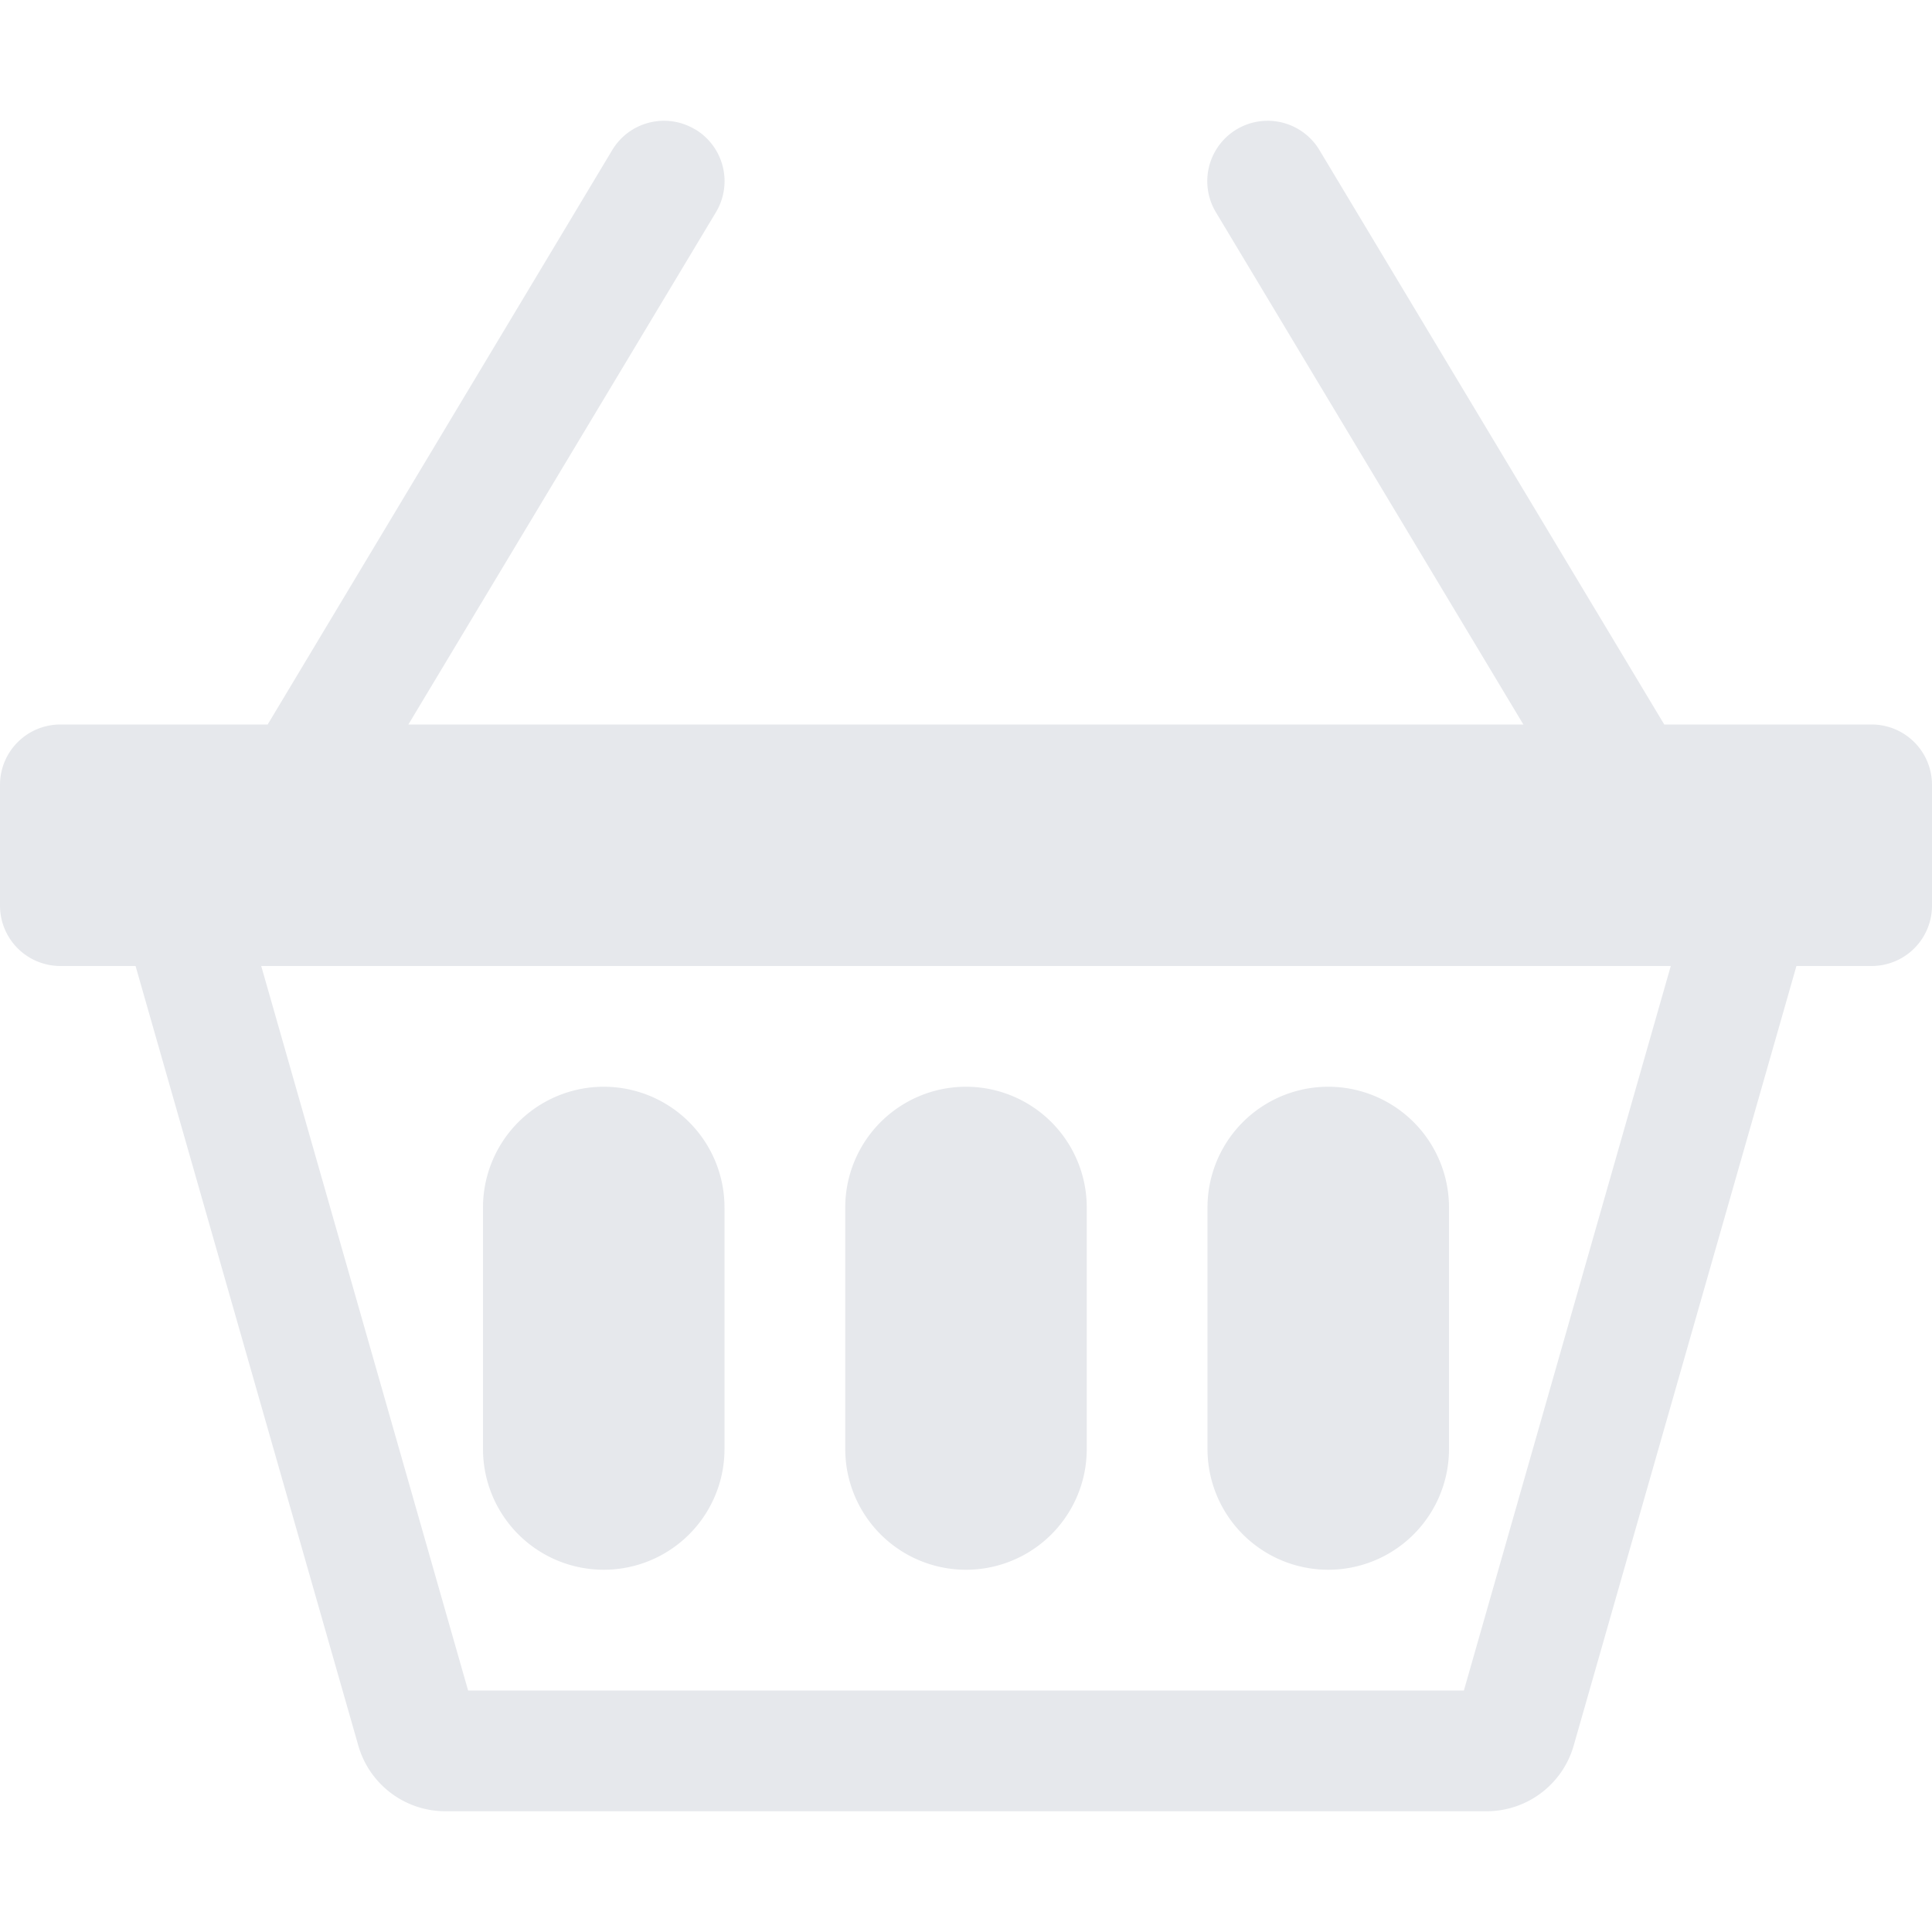 <svg width="24" height="24" fill="none" xmlns="http://www.w3.org/2000/svg"><path d="M6 15a1.5 1.5 0 013 0v3a1.5 1.5 0 01-3 0v-3zm4.5 0a1.5 1.5 0 113 0v3a1.5 1.5 0 11-3 0v-3zm4.5 0a1.5 1.5 0 113 0v3a1.5 1.5 0 11-3 0v-3z" fill="#E6E8EC"/><path fill-rule="evenodd" clip-rule="evenodd" d="M8.636 1.607a.75.75 0 01.258 1.029L5.073 9h13.851l-3.82-6.364a.75.75 0 011.287-.771L20.674 9h2.576a.75.75 0 01.75.75v1.5a.75.75 0 01-.75.75h-.934l-2.767 9.684a1.125 1.125 0 01-1.082.816H5.534a1.125 1.125 0 01-1.083-.816L1.684 12H.75a.75.75 0 01-.75-.75v-1.5A.75.75 0 01.75 9h2.575l4.28-7.135a.75.75 0 011.029-.258h.002zM3.245 12l2.57 9h12.37l2.57-9H3.245z" fill="#E6E8EC"/></svg>